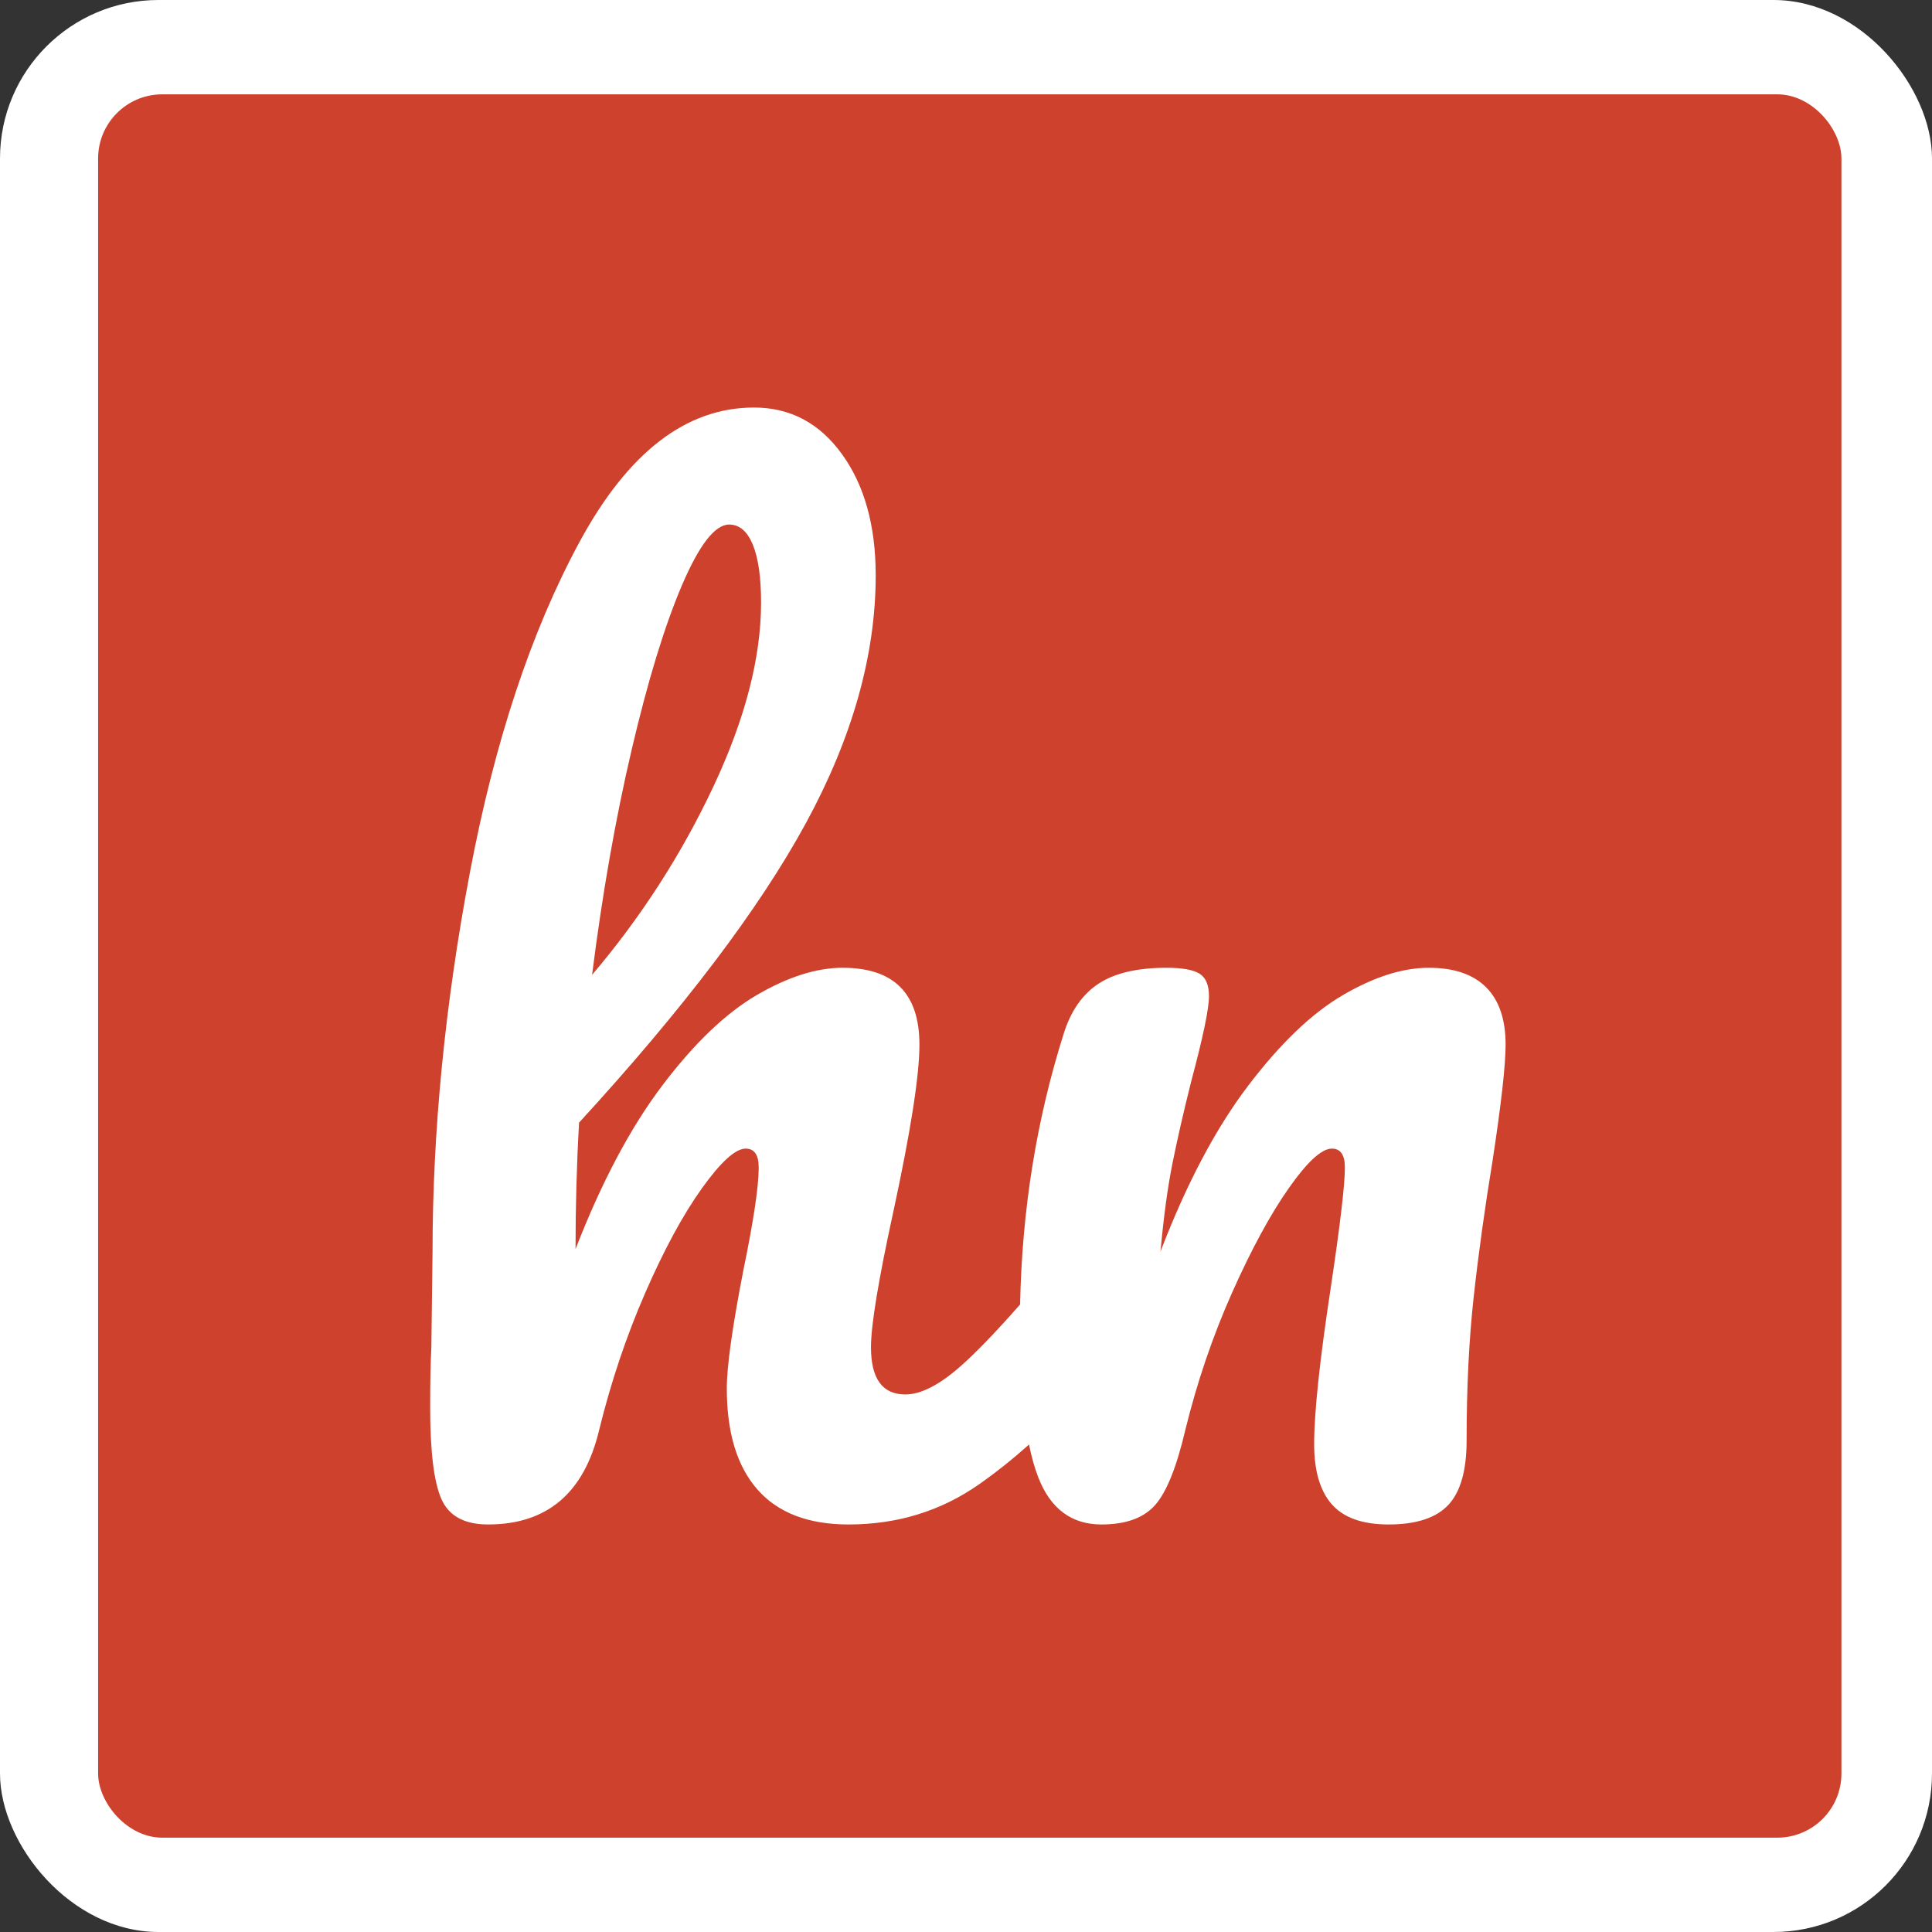 <?xml version="1.0" encoding="UTF-8"?>
<svg width="512px" height="512px" viewBox="0 0 512 512" version="1.1" xmlns="http://www.w3.org/2000/svg" xmlns:xlink="http://www.w3.org/1999/xlink">
    <rect x="0" y="0" width="512" height="512" fill="#333333" stroke="none"/>
    <!-- Generator: Sketch 46.2 (44496) - http://www.bohemiancoding.com/sketch -->
    <title>ember-hn-inverted</title>
    <desc>Created with Sketch.</desc>
    <defs></defs>
    <g id="Page-1" stroke="none" stroke-width="1" fill="none" fill-rule="evenodd">
        <g id="ember-hn-inverted">
            <g id="Group">
                <rect id="Rectangle" fill="#FFFFFF" x="0" y="0" width="512" height="512" rx="42"></rect>
                <rect id="Rectangle-Copy" fill="#CE412C" x="26" y="25" width="462" height="462" rx="17"></rect>
                <path d="M180.709,155.141 C176.115,165.895 171.679,180.408 167.398,198.679 C163.118,216.951 159.621,236.841 156.907,258.349 C169.852,243.105 180.552,226.504 189.008,208.546 C197.464,190.588 201.692,174.3 201.692,159.683 C201.692,153 200.962,147.884 199.5,144.334 C198.038,140.784 195.951,139.01 193.236,139.01 C189.478,139.01 185.302,144.387 180.709,155.141 Z M272.702,382.816 C273.373,386.133 274.184,389.018 275.135,391.471 C278.371,399.824 283.956,404 291.89,404 C298.363,404 303.113,402.277 306.14,398.832 C309.168,395.386 311.83,388.756 314.126,378.942 C317.258,366.204 321.382,354.092 326.497,342.607 C331.613,331.122 336.624,321.882 341.53,314.887 C346.437,307.891 350.247,304.394 352.962,304.394 C355.258,304.394 356.407,306.064 356.407,309.405 C356.407,313.999 355.154,324.649 352.648,341.354 C349.725,360.566 348.264,374.348 348.264,382.701 C348.264,389.8 349.83,395.125 352.962,398.675 C356.093,402.225 361.104,404 367.995,404 C375.302,404 380.574,402.277 383.81,398.832 C387.047,395.386 388.665,389.696 388.665,381.761 C388.665,367.77 389.291,355.084 390.544,343.704 C391.797,332.323 393.467,320.264 395.555,307.526 C397.852,292.491 399,282.259 399,276.83 C399,270.147 397.277,265.084 393.832,261.638 C390.387,258.193 385.324,256.47 378.643,256.47 C371.753,256.47 364.184,258.871 355.937,263.674 C347.69,268.477 339.286,276.516 330.725,287.793 C322.165,299.069 314.44,313.686 307.549,331.644 C308.385,322.456 309.429,314.73 310.681,308.466 C311.934,302.201 313.604,294.892 315.692,286.54 C318.824,274.846 320.39,267.328 320.39,263.987 C320.39,261.064 319.555,259.08 317.885,258.036 C316.214,256.992 313.291,256.47 309.115,256.47 C301.39,256.47 295.387,257.879 291.107,260.698 C286.827,263.517 283.747,267.955 281.868,274.011 C274.684,296.731 270.84,320.625 270.337,345.693 C264.133,352.764 258.946,358.157 254.777,361.871 C249.036,366.987 244.077,369.545 239.901,369.545 C233.846,369.545 230.819,365.369 230.819,357.016 C230.819,351.169 232.802,339.162 236.769,320.995 C241.363,299.695 243.659,284.974 243.659,276.83 C243.659,263.256 236.874,256.47 223.302,256.47 C216.412,256.47 208.843,258.871 200.596,263.674 C192.349,268.477 183.997,276.464 175.541,287.636 C167.085,298.808 159.412,313.268 152.522,331.018 C152.522,319.533 152.835,308.361 153.462,297.503 C181.231,267.224 201.275,240.756 213.593,218.099 C225.912,195.443 232.071,173.569 232.071,152.478 C232.071,139.323 229.096,128.621 223.146,120.372 C217.195,112.124 209.418,108 199.813,108 C181.857,108 166.459,119.85 153.618,143.551 C140.777,167.252 131.069,196.539 124.492,231.412 C117.915,266.284 114.626,299.799 114.626,331.958 L114.313,357.016 C114.104,360.983 114,366.308 114,372.99 C114,384.684 114.992,392.776 116.975,397.266 C118.959,401.755 123.082,404 129.346,404 C145.006,404 154.819,395.647 158.786,378.942 C161.918,366.204 165.989,354.092 171,342.607 C176.011,331.122 181.022,321.882 186.033,314.887 C191.044,307.891 194.907,304.394 197.621,304.394 C199.918,304.394 201.066,306.064 201.066,309.405 C201.066,314.417 199.709,323.5 196.995,336.656 C194.071,351.691 192.61,362.132 192.61,367.979 C192.61,379.673 195.324,388.6 200.753,394.76 C206.181,400.92 214.22,404 224.868,404 C237.813,404 249.349,400.45 259.475,393.35 C263.935,390.224 268.344,386.712 272.702,382.816 Z" id="hn" fill="#FFFFFF"></path>
            </g>
        </g>
    </g>
</svg>